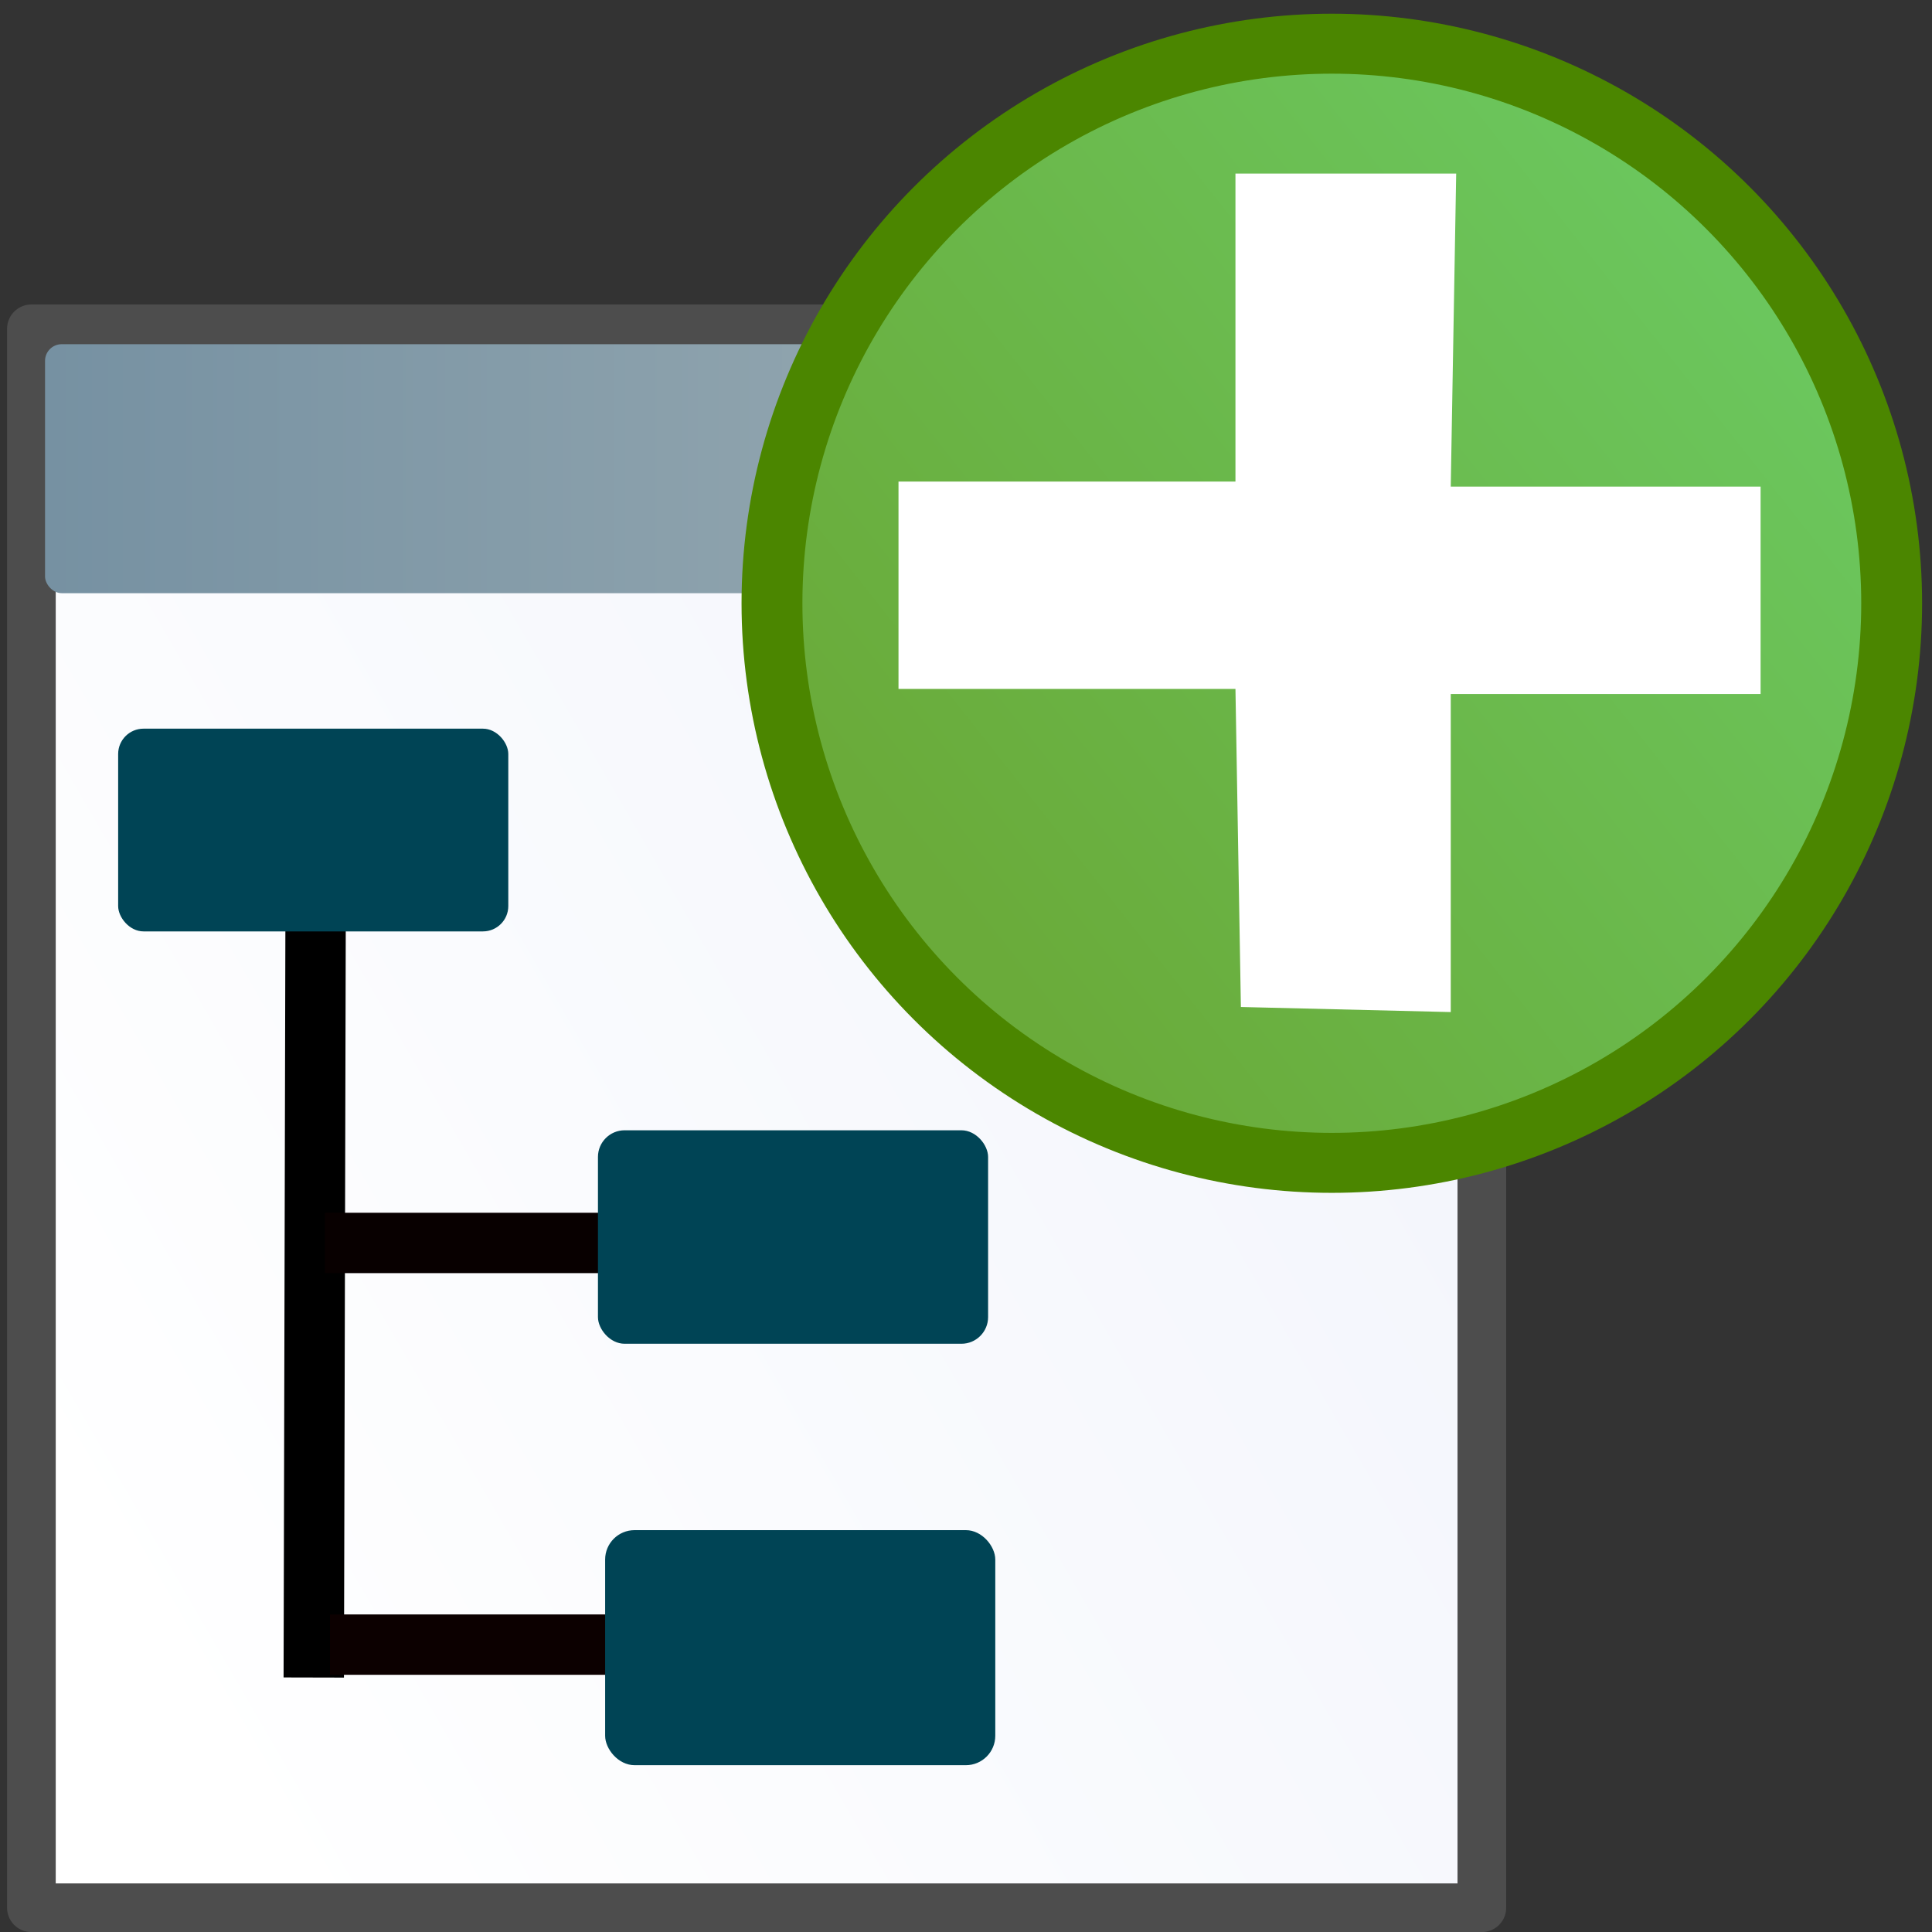 <svg xmlns="http://www.w3.org/2000/svg" xmlns:svg="http://www.w3.org/2000/svg" xmlns:xlink="http://www.w3.org/1999/xlink" id="svg2" width="32" height="32" version="1.1"><rect width="100%" height="100%" fill="#333333" stroke="none"/><defs id="defs4"><linearGradient id="linearGradient3806"><stop style="stop-color:#e0e0e0;stop-opacity:1" id="stop3808" offset="0"/><stop style="stop-color:#fff;stop-opacity:1" id="stop3810" offset="1"/></linearGradient><linearGradient id="linearGradient3826"><stop style="stop-color:#c8d0d8;stop-opacity:1" id="stop3828" offset="0"/><stop style="stop-color:#c8d0d8;stop-opacity:0" id="stop3830" offset="1"/></linearGradient><linearGradient id="linearGradient3798"><stop style="stop-color:#2d2d2d;stop-opacity:1" id="stop3800" offset="0"/><stop style="stop-color:#2d2d2d;stop-opacity:1" id="stop3802" offset="1"/></linearGradient><linearGradient id="linearGradient3608"><stop id="stop3610" offset="0" style="stop-color:#2eaf1d;stop-opacity:1"/><stop id="stop3612" offset="1" style="stop-color:#91ff44;stop-opacity:1"/></linearGradient><linearGradient id="linearGradient3612"><stop style="stop-color:#616161;stop-opacity:1" id="stop3614" offset="0"/><stop style="stop-color:#383838;stop-opacity:1" id="stop3616" offset="1"/></linearGradient><linearGradient id="linearGradient3601"><stop style="stop-color:#a2a2a2;stop-opacity:1" id="stop3603" offset="0"/><stop style="stop-color:#343434;stop-opacity:1" id="stop3605" offset="1"/></linearGradient><linearGradient id="linearGradient3607" x1="10.654" x2="24.085" y1="3.771" y2="29.5" gradientTransform="matrix(0.968,0,0,-0.968,0.581,31.159)" gradientUnits="userSpaceOnUse" xlink:href="#linearGradient3601"/><linearGradient id="linearGradient3618" x1="3" x2="29" y1="28.806" y2="28.806" gradientUnits="userSpaceOnUse" xlink:href="#linearGradient3612"/><linearGradient id="linearGradient3620" x1="3" x2="29" y1="28.806" y2="28.806" gradientTransform="translate(0,-32.806)" gradientUnits="userSpaceOnUse" xlink:href="#linearGradient3612"/><linearGradient id="linearGradient3606" x1="24" x2="7" y1="26" y2="8" gradientTransform="matrix(0.837,0,0,0.873,-36.945,11.435)" gradientUnits="userSpaceOnUse" xlink:href="#linearGradient3608"/><linearGradient id="linearGradient3765" x1="9.03" x2="7.298" y1="7.655" y2="23.491" gradientUnits="userSpaceOnUse" xlink:href="#linearGradient3757"/><linearGradient id="linearGradient3757"><stop id="stop3759" offset="0" style="stop-color:#fdfb72;stop-opacity:1"/><stop id="stop3761" offset="1" style="stop-color:#ffb41b;stop-opacity:1"/></linearGradient><linearGradient id="linearGradient3845"><stop style="stop-color:#326dc2;stop-opacity:1" id="stop3847" offset="0"/><stop style="stop-color:#6295be;stop-opacity:1" id="stop3849" offset="1"/></linearGradient><linearGradient id="linearGradient3832" x1="1.657" x2="27.343" y1="24.5" y2="24.5" gradientTransform="matrix(0.8,0,0,1.909,-24.677,-29.325)" gradientUnits="userSpaceOnUse" xlink:href="#linearGradient3826"/><linearGradient id="linearGradient3799" x1="0" x2="12.484" y1="24" y2="24" gradientTransform="matrix(1,0,0,0.5,-1,15)" gradientUnits="userSpaceOnUse" xlink:href="#linearGradient3798"/><linearGradient id="linearGradient3794-8" x1="0" x2="12.484" y1="24" y2="24" gradientTransform="matrix(1.125,0,0,0.5,2.523,-0.946)" gradientUnits="userSpaceOnUse" xlink:href="#linearGradient3798-5"/><linearGradient id="linearGradient3798-5"><stop style="stop-color:#cfd1d2;stop-opacity:1" id="stop3800-1" offset="0"/><stop style="stop-color:#476476;stop-opacity:1" id="stop3802-7" offset="1"/></linearGradient><linearGradient id="linearGradient3807"><stop style="stop-color:#269e00;stop-opacity:1" id="stop3809" offset="0"/><stop style="stop-color:#86e16b;stop-opacity:1" id="stop3811" offset="1"/></linearGradient><linearGradient id="linearGradient3818"><stop style="stop-color:#267fbd;stop-opacity:1" id="stop3820" offset="0"/><stop style="stop-color:#a5b4b8;stop-opacity:1" id="stop3822" offset="1"/></linearGradient><linearGradient id="linearGradient4200-1" x1="37.706" x2="2.256" y1="3.545" y2="25.726" gradientTransform="matrix(0.78,0,0,0.769,0.069,7.231)" gradientUnits="userSpaceOnUse" xlink:href="#linearGradient4194-2"/><linearGradient id="linearGradient4194-2"><stop style="stop-color:#eff2fb;stop-opacity:1" id="stop4196-8" offset="0"/><stop style="stop-color:#fff;stop-opacity:1" id="stop4198-0" offset="1"/></linearGradient><linearGradient id="linearGradient3813-5" x1="22.062" x2="31.062" y1="29.435" y2="22.435" gradientUnits="userSpaceOnUse" xlink:href="#linearGradient3807-0"/><linearGradient id="linearGradient3807-0"><stop style="stop-color:#3c7eb4;stop-opacity:1" id="stop3809-9" offset="0"/><stop style="stop-color:#3f6a8b;stop-opacity:1" id="stop3811-4" offset="1"/></linearGradient><linearGradient id="linearGradient3824-3" x1=".713" x2="25.373" y1="9.92" y2="9.92" gradientTransform="matrix(0.99,0,0,0.93,0.04,-1.464)" gradientUnits="userSpaceOnUse" xlink:href="#linearGradient3818-9"/><linearGradient id="linearGradient3818-9"><stop style="stop-color:#7691a2;stop-opacity:1" id="stop3820-9" offset="0"/><stop style="stop-color:#a5b4b8;stop-opacity:1" id="stop3822-3" offset="1"/></linearGradient><linearGradient id="linearGradient4200-4" x1="37.706" x2="2.256" y1="3.545" y2="25.726" gradientTransform="matrix(0.78,0,0,0.769,0.069,7.231)" gradientUnits="userSpaceOnUse" xlink:href="#linearGradient4194-4"/><linearGradient id="linearGradient4194-4"><stop style="stop-color:#eff2fb;stop-opacity:1" id="stop4196-6" offset="0"/><stop style="stop-color:#fff;stop-opacity:1" id="stop4198-2" offset="1"/></linearGradient><linearGradient id="linearGradient4643" x1="37.706" x2="2.256" y1="3.545" y2="25.726" gradientTransform="matrix(0.78,0,0,0.842,0.037,5.065)" gradientUnits="userSpaceOnUse" xlink:href="#linearGradient4194-4"/><linearGradient id="linearGradient3813" x1="22.062" x2="31.062" y1="29.435" y2="22.435" gradientUnits="userSpaceOnUse" xlink:href="#linearGradient3807-4"/><linearGradient id="linearGradient3807-4"><stop style="stop-color:#6aab3a;stop-opacity:1" id="stop3809-2" offset="0"/><stop style="stop-color:#6bc75e;stop-opacity:1" id="stop3811-2" offset="1"/></linearGradient><linearGradient id="linearGradient4244" x1="22.062" x2="31.062" y1="29.435" y2="22.435" gradientUnits="userSpaceOnUse" xlink:href="#linearGradient3807-4"/></defs><g id="layer3" style="display:inline"><rect style="fill:url(#linearGradient4643);fill-opacity:1;stroke:#4d4d4d;stroke-width:.806;stroke-linejoin:round;stroke-miterlimit:4;stroke-opacity:1;stroke-dasharray:none" id="rect3804-6" width="24.024" height="26.152" x=".52" y="5.446" ry="0"/><rect style="fill:url(#linearGradient3824-3);fill-opacity:1;stroke:none;display:inline" id="rect4860-7" width="24.417" height="4.124" x=".746" y="5.701" ry=".276"/><path style="fill:#fff;fill-opacity:1;stroke:none;display:inline" id="path2826-4-5-4" d="m 23.097,2.558 2.728,4.5e-6 -0.067,3.763 3.83,0 6e-6,2.493 -3.83,0 -7e-6,3.824 -2.594,-0.061 -0.067,-3.824 -4.166,10e-7 0,-2.493 4.166,0 0,-3.703 z"/><path style="fill:#6f7c91;stroke:#000;stroke-width:1;stroke-linecap:butt;stroke-linejoin:miter;stroke-miterlimit:4;stroke-opacity:1;stroke-dasharray:none;display:inline" id="path3025-5" d="M 5.228,14.881 5.197,27.785"/><path style="fill:#0c0000;fill-opacity:1;stroke:#080000;stroke-width:1;stroke-linecap:butt;stroke-linejoin:miter;stroke-miterlimit:4;stroke-opacity:1;stroke-dasharray:none;display:inline" id="path3033-1" d="m 5.381,20.587 7.083,0 0,0"/><path style="fill:#000;fill-opacity:1;stroke:#0c0000;stroke-width:1;stroke-linecap:butt;stroke-linejoin:miter;stroke-miterlimit:4;stroke-opacity:1;stroke-dasharray:none;display:inline" id="path3029-5" d="m 5.466,27.24 7.128,0"/><rect id="rect4854" width="6.462" height="3.358" x="1.957" y="12.069" ry=".42" style="fill:#045;fill-opacity:1;stroke:none;display:inline"/><rect style="fill:#045;fill-opacity:1;stroke:none;display:inline" id="rect4866" width="6.462" height="3.893" x="10.023" y="25.344" ry=".487"/><ellipse style="fill:url(#linearGradient4244);fill-opacity:1;fill-rule:evenodd;stroke:#4b8600;stroke-width:.668;stroke-opacity:1;display:inline" id="path2978-9" cx="25.963" cy="25.719" rx="6.145" ry="6.233" transform="matrix(1.509,0,0,1.487,-17.119,-28.252)"/><path style="fill:#fff;fill-opacity:1;stroke:none;display:inline" id="path2826-4-5" d="m 20.463,2.875 3.656,6.3e-6 -0.09,5.185 5.132,0 7e-6,3.435 -5.132,0 -10e-6,5.268 -3.476,-0.084 -0.09,-5.268 -5.581,2e-6 0,-3.435 5.581,0 0,-5.101 z"/><rect style="fill:#045;fill-opacity:1;stroke:none;display:inline" id="rect4858" width="6.462" height="3.536" x="9.904" y="18.721" ry=".442"/></g></svg>